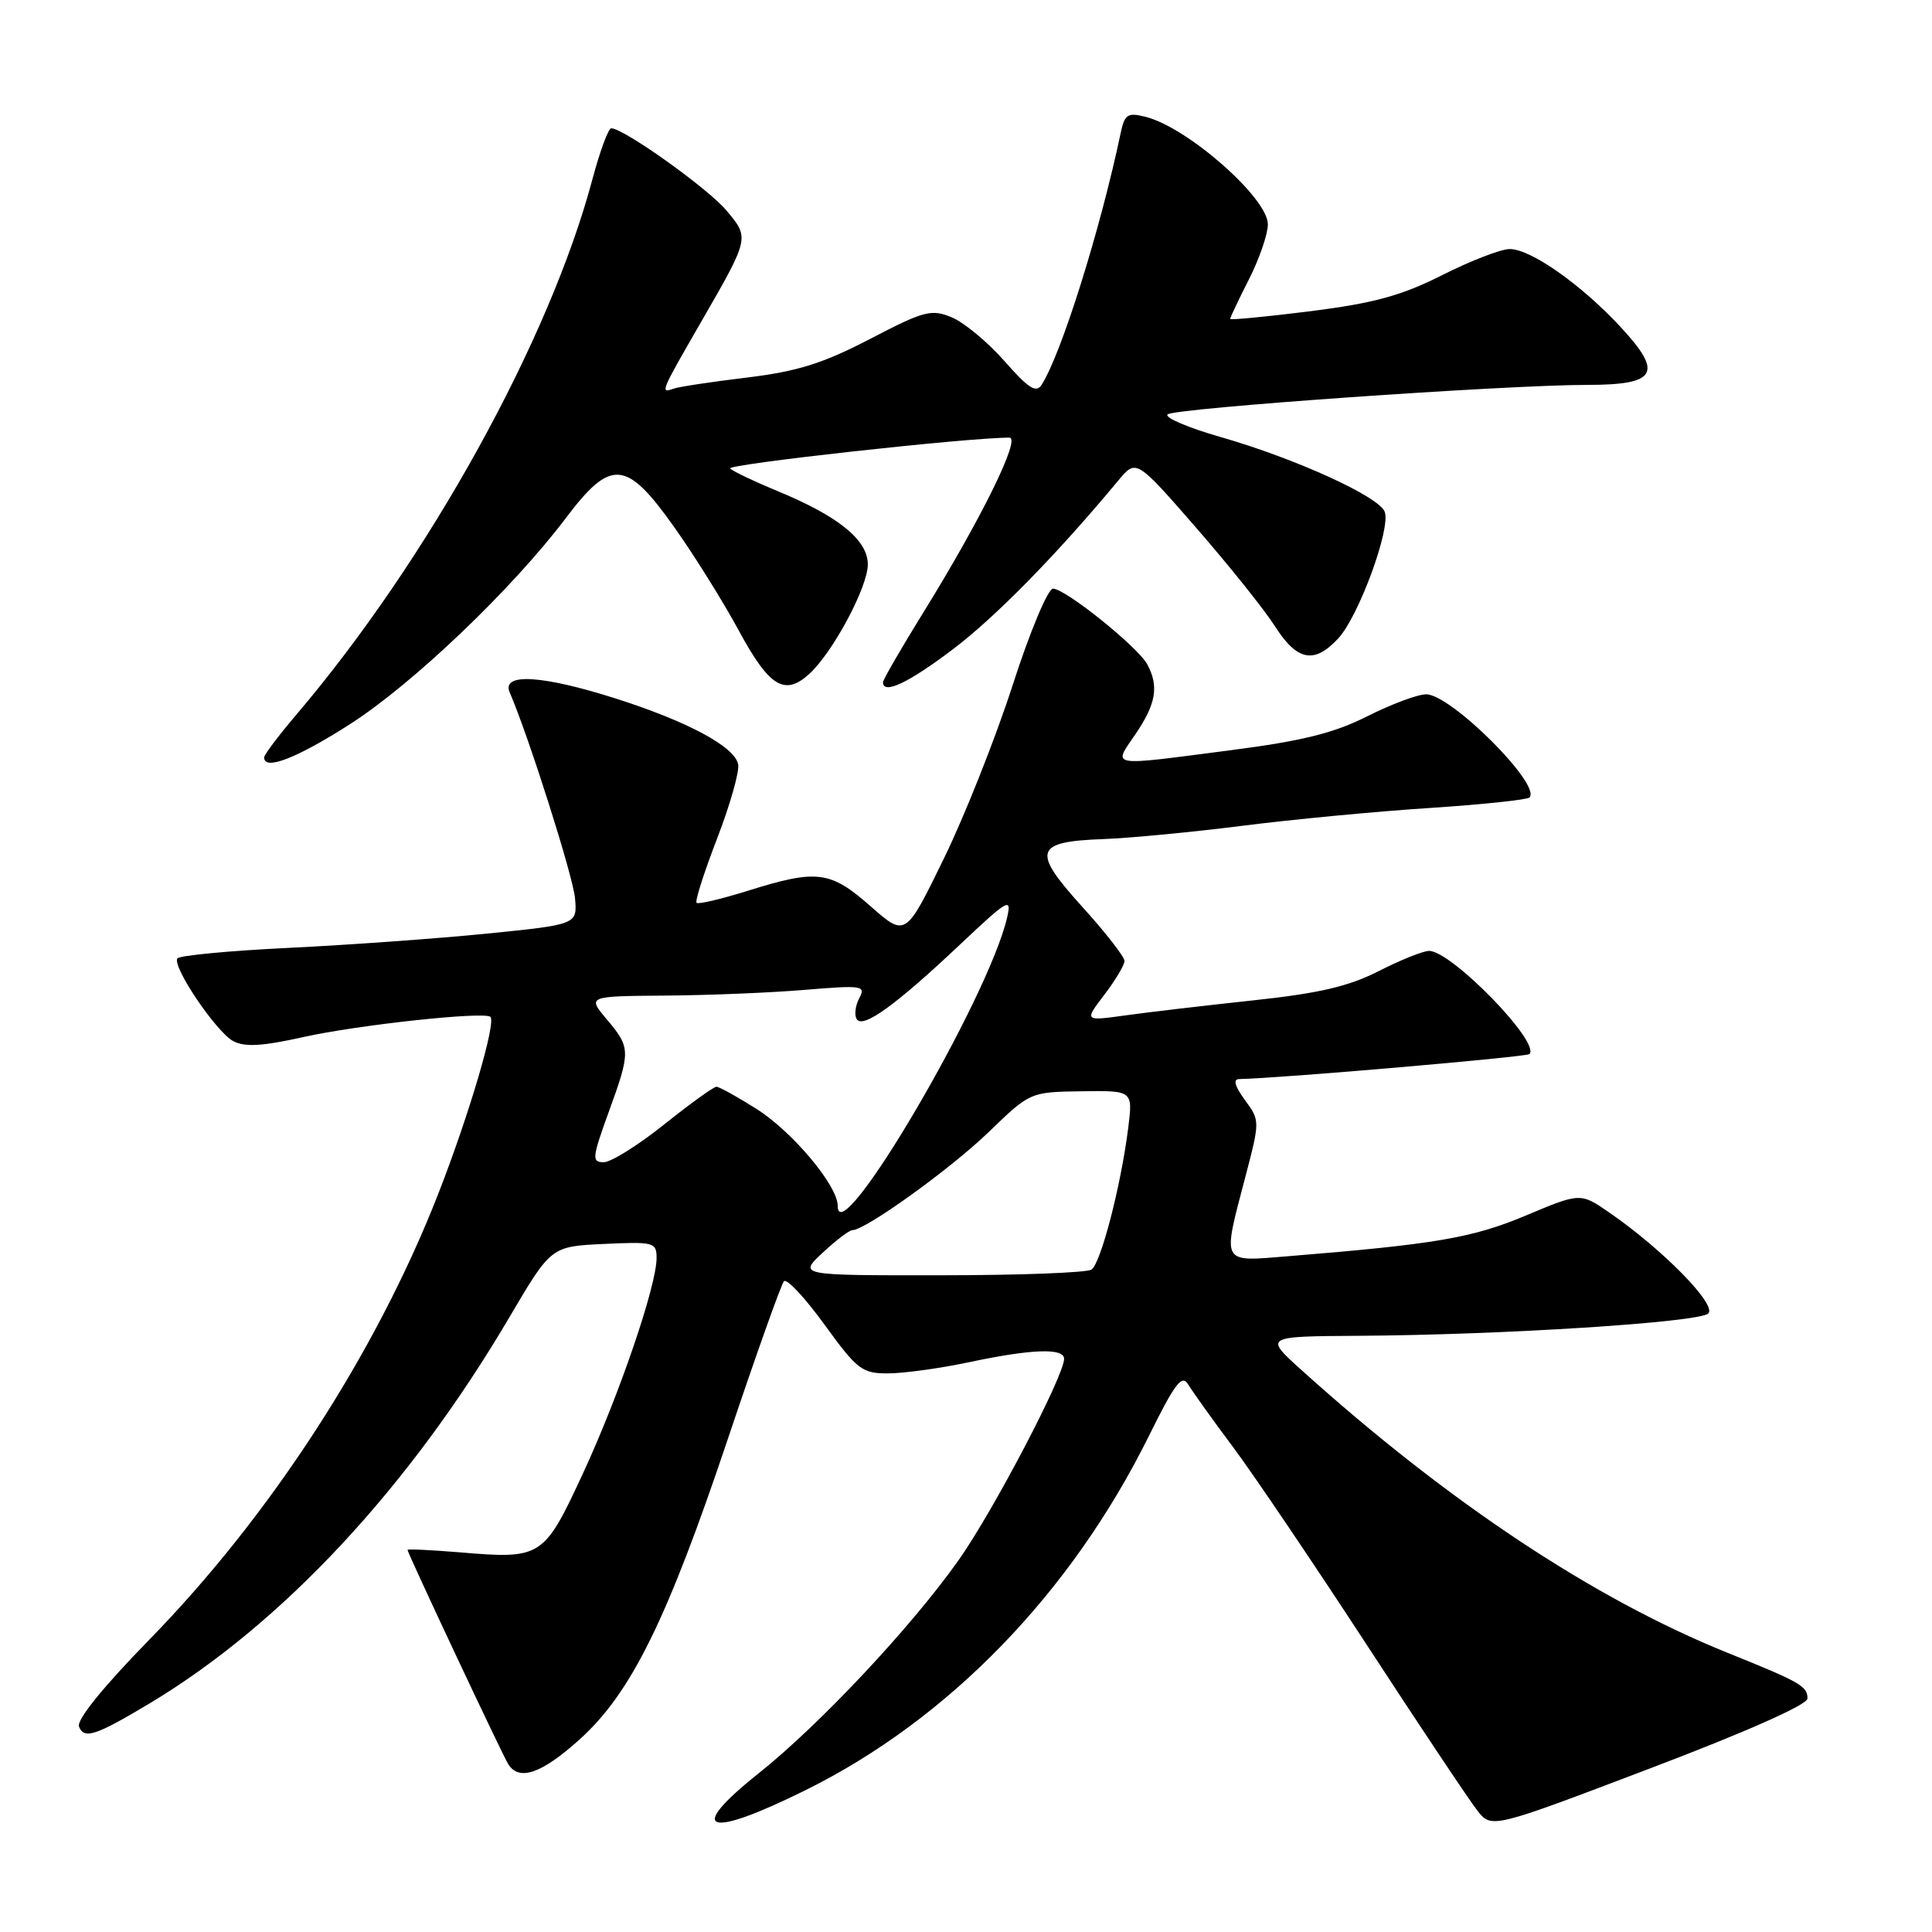 <?xml version="1.0" encoding="UTF-8" standalone="no"?>
<!DOCTYPE svg PUBLIC "-//W3C//DTD SVG 1.1//EN" "http://www.w3.org/Graphics/SVG/1.1/DTD/svg11.dtd" >
<svg xmlns="http://www.w3.org/2000/svg" xmlns:xlink="http://www.w3.org/1999/xlink" version="1.1" viewBox="0 0 256 256">
 <g >
 <path fill="currentColor"
d=" M 106.81 237.17 C 125.74 227.78 141.92 211.08 152.21 190.32 C 155.74 183.19 156.62 182.05 157.47 183.49 C 158.04 184.43 160.67 188.12 163.33 191.67 C 165.99 195.22 173.94 206.98 181.01 217.81 C 188.07 228.64 194.71 238.58 195.75 239.90 C 197.64 242.31 197.64 242.31 218.57 234.35 C 231.45 229.46 239.50 225.88 239.50 225.06 C 239.50 223.43 238.58 222.90 228.92 219.01 C 211.21 211.87 191.88 199.05 172.50 181.58 C 167.50 177.08 167.50 177.08 180.00 177.00 C 199.09 176.89 225.18 175.22 226.36 174.04 C 227.51 172.89 220.40 165.63 213.33 160.73 C 209.42 158.02 209.42 158.02 202.19 161.06 C 195.12 164.03 190.21 164.87 170.75 166.45 C 161.69 167.19 161.95 167.66 165.00 156.00 C 166.96 148.51 166.96 148.49 164.95 145.75 C 163.59 143.88 163.35 142.99 164.22 142.98 C 169.48 142.89 202.27 140.06 202.66 139.67 C 204.17 138.16 192.33 126.00 189.36 126.00 C 188.57 126.00 185.59 127.20 182.72 128.66 C 178.72 130.70 174.81 131.62 166.00 132.56 C 159.68 133.24 152.06 134.13 149.08 134.55 C 143.67 135.30 143.67 135.30 146.33 131.81 C 147.80 129.88 149.00 127.87 149.00 127.33 C 149.00 126.78 146.48 123.55 143.40 120.15 C 136.67 112.71 137.05 111.52 146.25 111.18 C 149.74 111.05 157.98 110.26 164.55 109.43 C 171.12 108.59 182.26 107.53 189.30 107.07 C 196.34 106.61 202.35 105.98 202.66 105.67 C 204.31 104.03 192.26 92.00 188.97 92.00 C 187.85 92.00 184.36 93.31 181.19 94.90 C 176.78 97.13 172.57 98.18 163.13 99.40 C 146.66 101.54 147.47 101.68 150.46 97.27 C 153.19 93.26 153.58 90.94 152.02 88.03 C 150.79 85.73 141.16 78.00 139.53 78.00 C 138.85 78.00 136.47 83.70 134.18 90.79 C 131.91 97.82 127.79 108.20 125.02 113.86 C 119.99 124.16 119.99 124.16 115.35 120.08 C 110.02 115.38 108.26 115.16 99.10 118.03 C 95.58 119.13 92.52 119.85 92.30 119.63 C 92.07 119.41 93.30 115.57 95.02 111.11 C 96.74 106.65 98.00 102.22 97.81 101.28 C 97.36 98.94 91.12 95.59 81.50 92.53 C 71.77 89.44 66.41 89.14 67.54 91.75 C 70.06 97.59 75.92 116.06 76.19 119.00 C 76.50 122.50 76.50 122.50 64.50 123.71 C 57.90 124.37 46.07 125.22 38.22 125.60 C 30.36 125.98 23.74 126.61 23.50 127.00 C 22.81 128.11 28.65 136.74 30.90 137.95 C 32.43 138.77 34.76 138.63 40.22 137.41 C 47.40 135.81 64.06 134.01 64.97 134.73 C 65.80 135.39 62.16 147.73 58.04 158.27 C 49.81 179.29 35.82 200.86 19.76 217.29 C 13.63 223.57 10.13 227.90 10.47 228.78 C 11.13 230.50 12.68 229.99 19.84 225.70 C 37.39 215.17 54.22 197.10 67.50 174.54 C 73.02 165.16 73.02 165.16 80.01 164.83 C 86.65 164.52 87.00 164.61 87.00 166.70 C 87.00 170.38 82.02 184.94 77.23 195.27 C 72.05 206.42 71.77 206.61 60.89 205.69 C 57.10 205.38 54.00 205.23 54.00 205.37 C 54.00 205.79 66.52 232.43 67.34 233.75 C 68.77 236.05 71.75 235.03 76.77 230.51 C 83.62 224.36 88.40 214.65 96.50 190.50 C 100.19 179.50 103.51 170.17 103.88 169.77 C 104.25 169.37 106.67 171.96 109.25 175.52 C 113.61 181.53 114.23 182.00 117.73 181.98 C 119.80 181.97 124.65 181.30 128.50 180.48 C 136.72 178.74 141.00 178.59 141.00 180.05 C 141.00 182.30 131.59 200.26 127.04 206.70 C 120.75 215.60 108.59 228.56 100.47 235.02 C 90.78 242.74 93.64 243.71 106.81 237.17 Z  M 46.40 95.94 C 54.74 90.59 67.89 78.03 75.00 68.62 C 80.95 60.73 82.99 60.90 89.29 69.78 C 91.93 73.49 95.79 79.67 97.87 83.51 C 101.91 90.99 103.95 92.26 107.19 89.34 C 110.31 86.53 114.98 77.83 114.99 74.80 C 115.00 71.56 111.11 68.40 103.00 65.06 C 99.97 63.81 97.16 62.47 96.74 62.08 C 96.14 61.53 128.43 57.96 133.76 57.99 C 135.31 58.00 130.00 68.78 122.40 81.07 C 119.43 85.87 117.00 90.07 117.00 90.40 C 117.00 92.08 120.37 90.50 126.24 86.05 C 131.93 81.75 140.04 73.47 148.19 63.66 C 150.55 60.82 150.55 60.82 158.48 69.91 C 162.84 74.92 167.55 80.80 168.95 83.00 C 171.88 87.59 174.15 88.02 177.33 84.59 C 180.04 81.66 184.32 70.00 183.48 67.81 C 182.70 65.78 171.66 60.76 161.71 57.90 C 157.43 56.68 154.28 55.33 154.71 54.91 C 155.55 54.09 199.53 51.00 210.31 51.00 C 219.50 51.00 220.41 49.48 214.85 43.45 C 209.59 37.75 202.86 33.00 200.04 33.00 C 198.89 33.00 194.87 34.55 191.11 36.45 C 185.69 39.18 182.06 40.17 173.63 41.24 C 167.78 41.97 163.00 42.43 163.00 42.26 C 163.00 42.08 164.12 39.71 165.50 37.00 C 166.87 34.29 168.00 31.01 168.00 29.73 C 168.00 26.23 157.35 16.87 151.79 15.48 C 149.40 14.88 149.02 15.14 148.49 17.65 C 145.80 30.43 140.66 46.81 138.04 50.96 C 137.31 52.13 136.32 51.51 133.10 47.85 C 130.88 45.33 127.74 42.72 126.11 42.05 C 123.41 40.93 122.47 41.17 115.29 44.91 C 109.04 48.16 105.69 49.21 98.96 50.03 C 94.31 50.59 89.94 51.25 89.25 51.50 C 87.46 52.13 87.51 52.01 92.80 42.83 C 99.37 31.43 99.34 31.56 96.22 27.85 C 93.76 24.93 82.64 17.00 80.99 17.00 C 80.61 17.00 79.49 20.04 78.50 23.75 C 72.82 45.06 56.78 74.08 39.34 94.61 C 36.95 97.42 35.00 100.00 35.00 100.36 C 35.00 102.15 39.31 100.48 46.40 95.94 Z  M 109.00 166.00 C 110.77 164.35 112.54 163.00 112.95 163.00 C 114.68 163.00 125.93 154.90 131.00 150.01 C 136.50 144.70 136.50 144.70 143.31 144.60 C 150.12 144.50 150.12 144.50 149.49 149.50 C 148.51 157.20 145.86 167.42 144.62 168.23 C 144.00 168.64 135.01 168.98 124.64 168.98 C 105.79 169.00 105.79 169.00 109.00 166.00 Z  M 111.00 159.77 C 111.00 157.11 105.01 149.96 100.26 146.95 C 97.70 145.33 95.30 144.00 94.93 144.00 C 94.56 144.00 91.44 146.25 88.00 149.00 C 84.56 151.75 80.96 154.00 80.00 154.00 C 78.40 154.00 78.45 153.45 80.62 147.45 C 83.59 139.29 83.58 138.84 80.41 135.08 C 77.82 132.00 77.82 132.00 88.16 131.92 C 93.85 131.88 102.17 131.54 106.66 131.16 C 114.27 130.53 114.75 130.60 113.86 132.26 C 113.34 133.24 113.18 134.49 113.52 135.04 C 114.33 136.35 118.71 133.18 127.28 125.09 C 133.59 119.14 134.08 118.86 133.45 121.57 C 130.97 132.33 111.00 166.31 111.00 159.77 Z "/>
</g>
</svg>